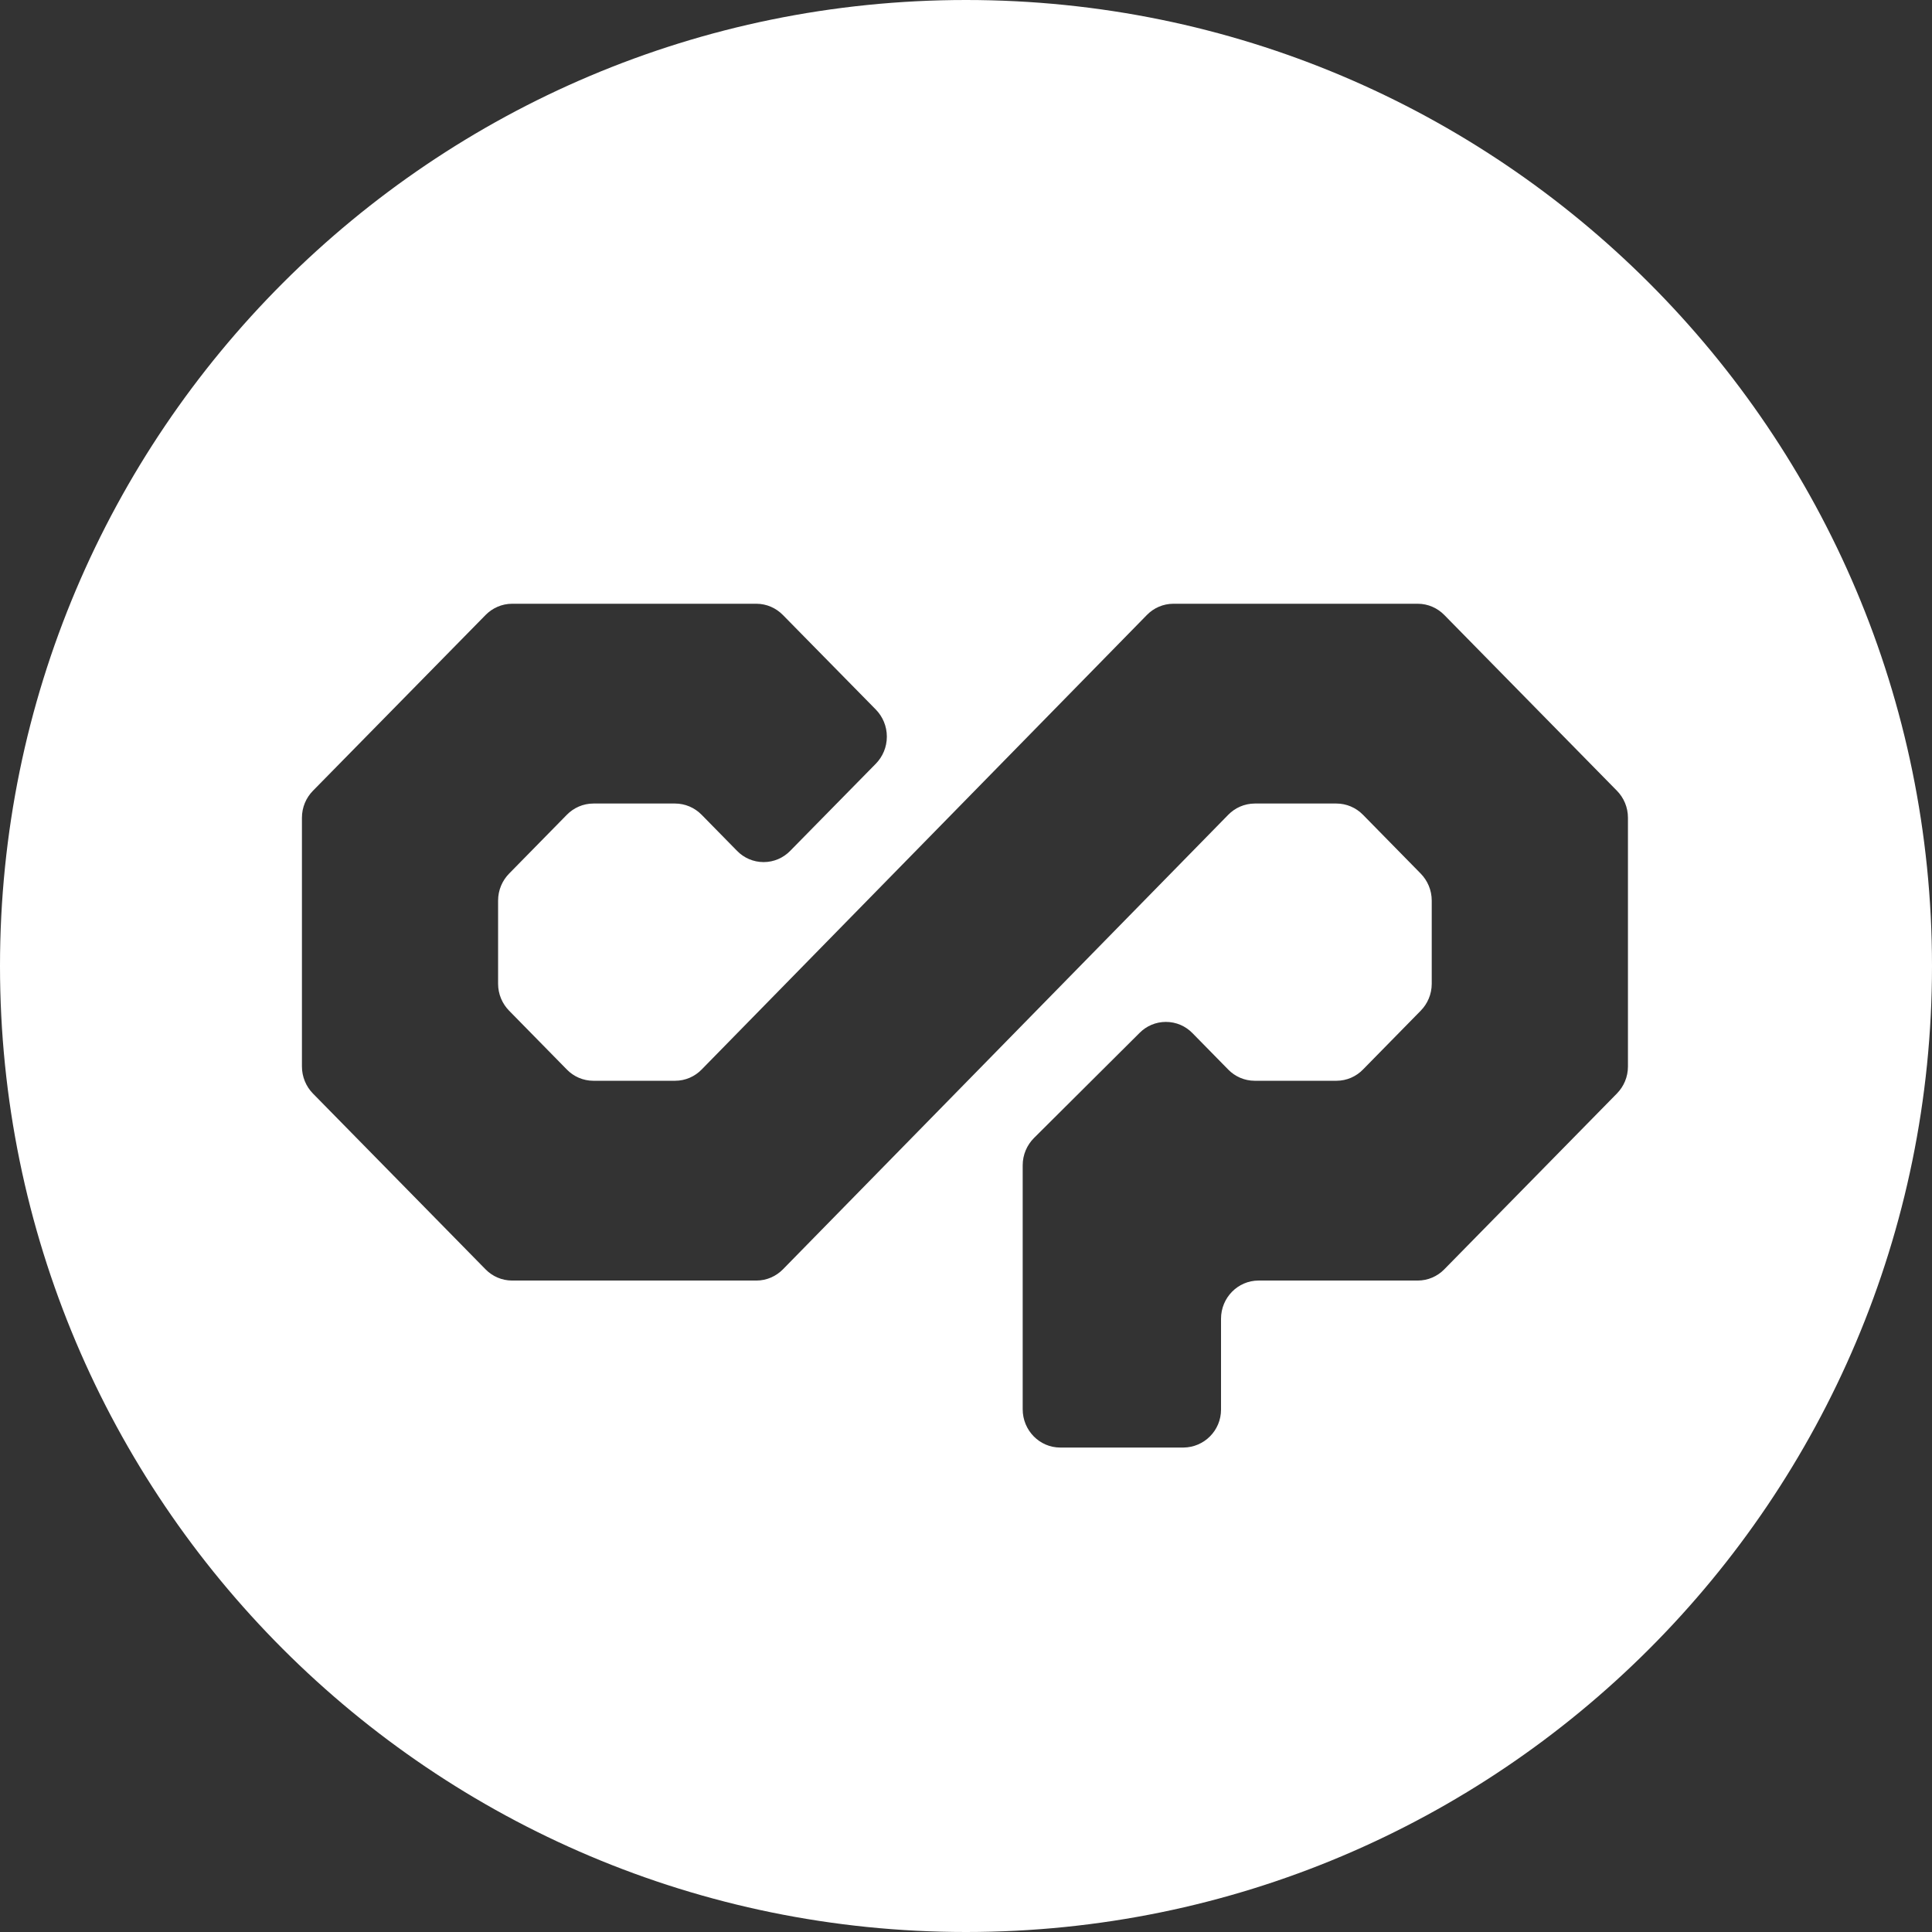 <!-- Generated by IcoMoon.io -->
<svg version="1.1" xmlns="http://www.w3.org/2000/svg" width="32" height="32" viewBox="0 0 32 32">
<rect x="0" y="0" width="32" height="32" fill="#333333" stroke="none"/>
<title>xcp</title>
<path fill="#fff" d="M16 32c-8.837 0-16-7.163-16-16s7.163-16 16-16 16 7.163 16 16-7.163 16-16 16zM23.48 10h-4.044c-0.172 0-0.328 0.071-0.44 0.186l-0 0-7.375 7.529c-0.112 0.115-0.268 0.186-0.44 0.186h-1.352c-0.172-0-0.328-0.071-0.44-0.186l-0-0-0.956-0.974c-0.113-0.115-0.183-0.273-0.183-0.447v-1.377c0-0.175 0.070-0.333 0.183-0.448l-0 0 0.956-0.974c0.112-0.114 0.268-0.186 0.44-0.186h1.352c0.165 0 0.323 0.067 0.44 0.186l0.587 0.598c0.112 0.115 0.268 0.186 0.44 0.186s0.328-0.071 0.44-0.186l0-0 1.419-1.444c0.113-0.116 0.182-0.274 0.182-0.448s-0.069-0.332-0.182-0.448l0 0-1.54-1.567c-0.112-0.114-0.268-0.186-0.44-0.186h-4.044c-0.172 0-0.328 0.072-0.44 0.186l-0 0-2.86 2.912c-0.113 0.115-0.182 0.273-0.182 0.447 0 0 0 0.001 0 0.001v-0 4.118c0 0.168 0.066 0.33 0.182 0.448l2.86 2.913c0.112 0.114 0.268 0.185 0.44 0.185h4.045c0.172-0 0.328-0.072 0.44-0.186l0-0 7.375-7.528c0.112-0.115 0.267-0.186 0.44-0.187h1.352c0.165 0 0.323 0.067 0.44 0.186l0.956 0.974c0.113 0.115 0.183 0.274 0.183 0.448v0 1.377c-0 0.174-0.070 0.332-0.183 0.447l0-0-0.956 0.974c-0.112 0.115-0.268 0.186-0.44 0.186h-1.352c-0.172-0-0.328-0.071-0.44-0.186l-0-0-0.592-0.603c-0.112-0.115-0.267-0.186-0.44-0.186-0.17 0-0.324 0.069-0.435 0.181l-0 0-1.75 1.742c-0.116 0.116-0.187 0.276-0.187 0.452 0 0 0 0.001 0 0.001v-0 4.040c0 0.35 0.279 0.634 0.622 0.634h2.040c0.345-0.003 0.623-0.283 0.623-0.628 0-0.002 0-0.004-0-0.005v0-1.5c0-0.35 0.279-0.633 0.622-0.633h2.635c0.172-0 0.328-0.071 0.44-0.185l0-0 2.86-2.913c0.113-0.115 0.183-0.273 0.183-0.448v0-4.118c0-0 0-0.001 0-0.001 0-0.174-0.069-0.332-0.182-0.447l0 0-2.86-2.912c-0.112-0.114-0.268-0.186-0.44-0.186h-0z"></path>
</svg>
